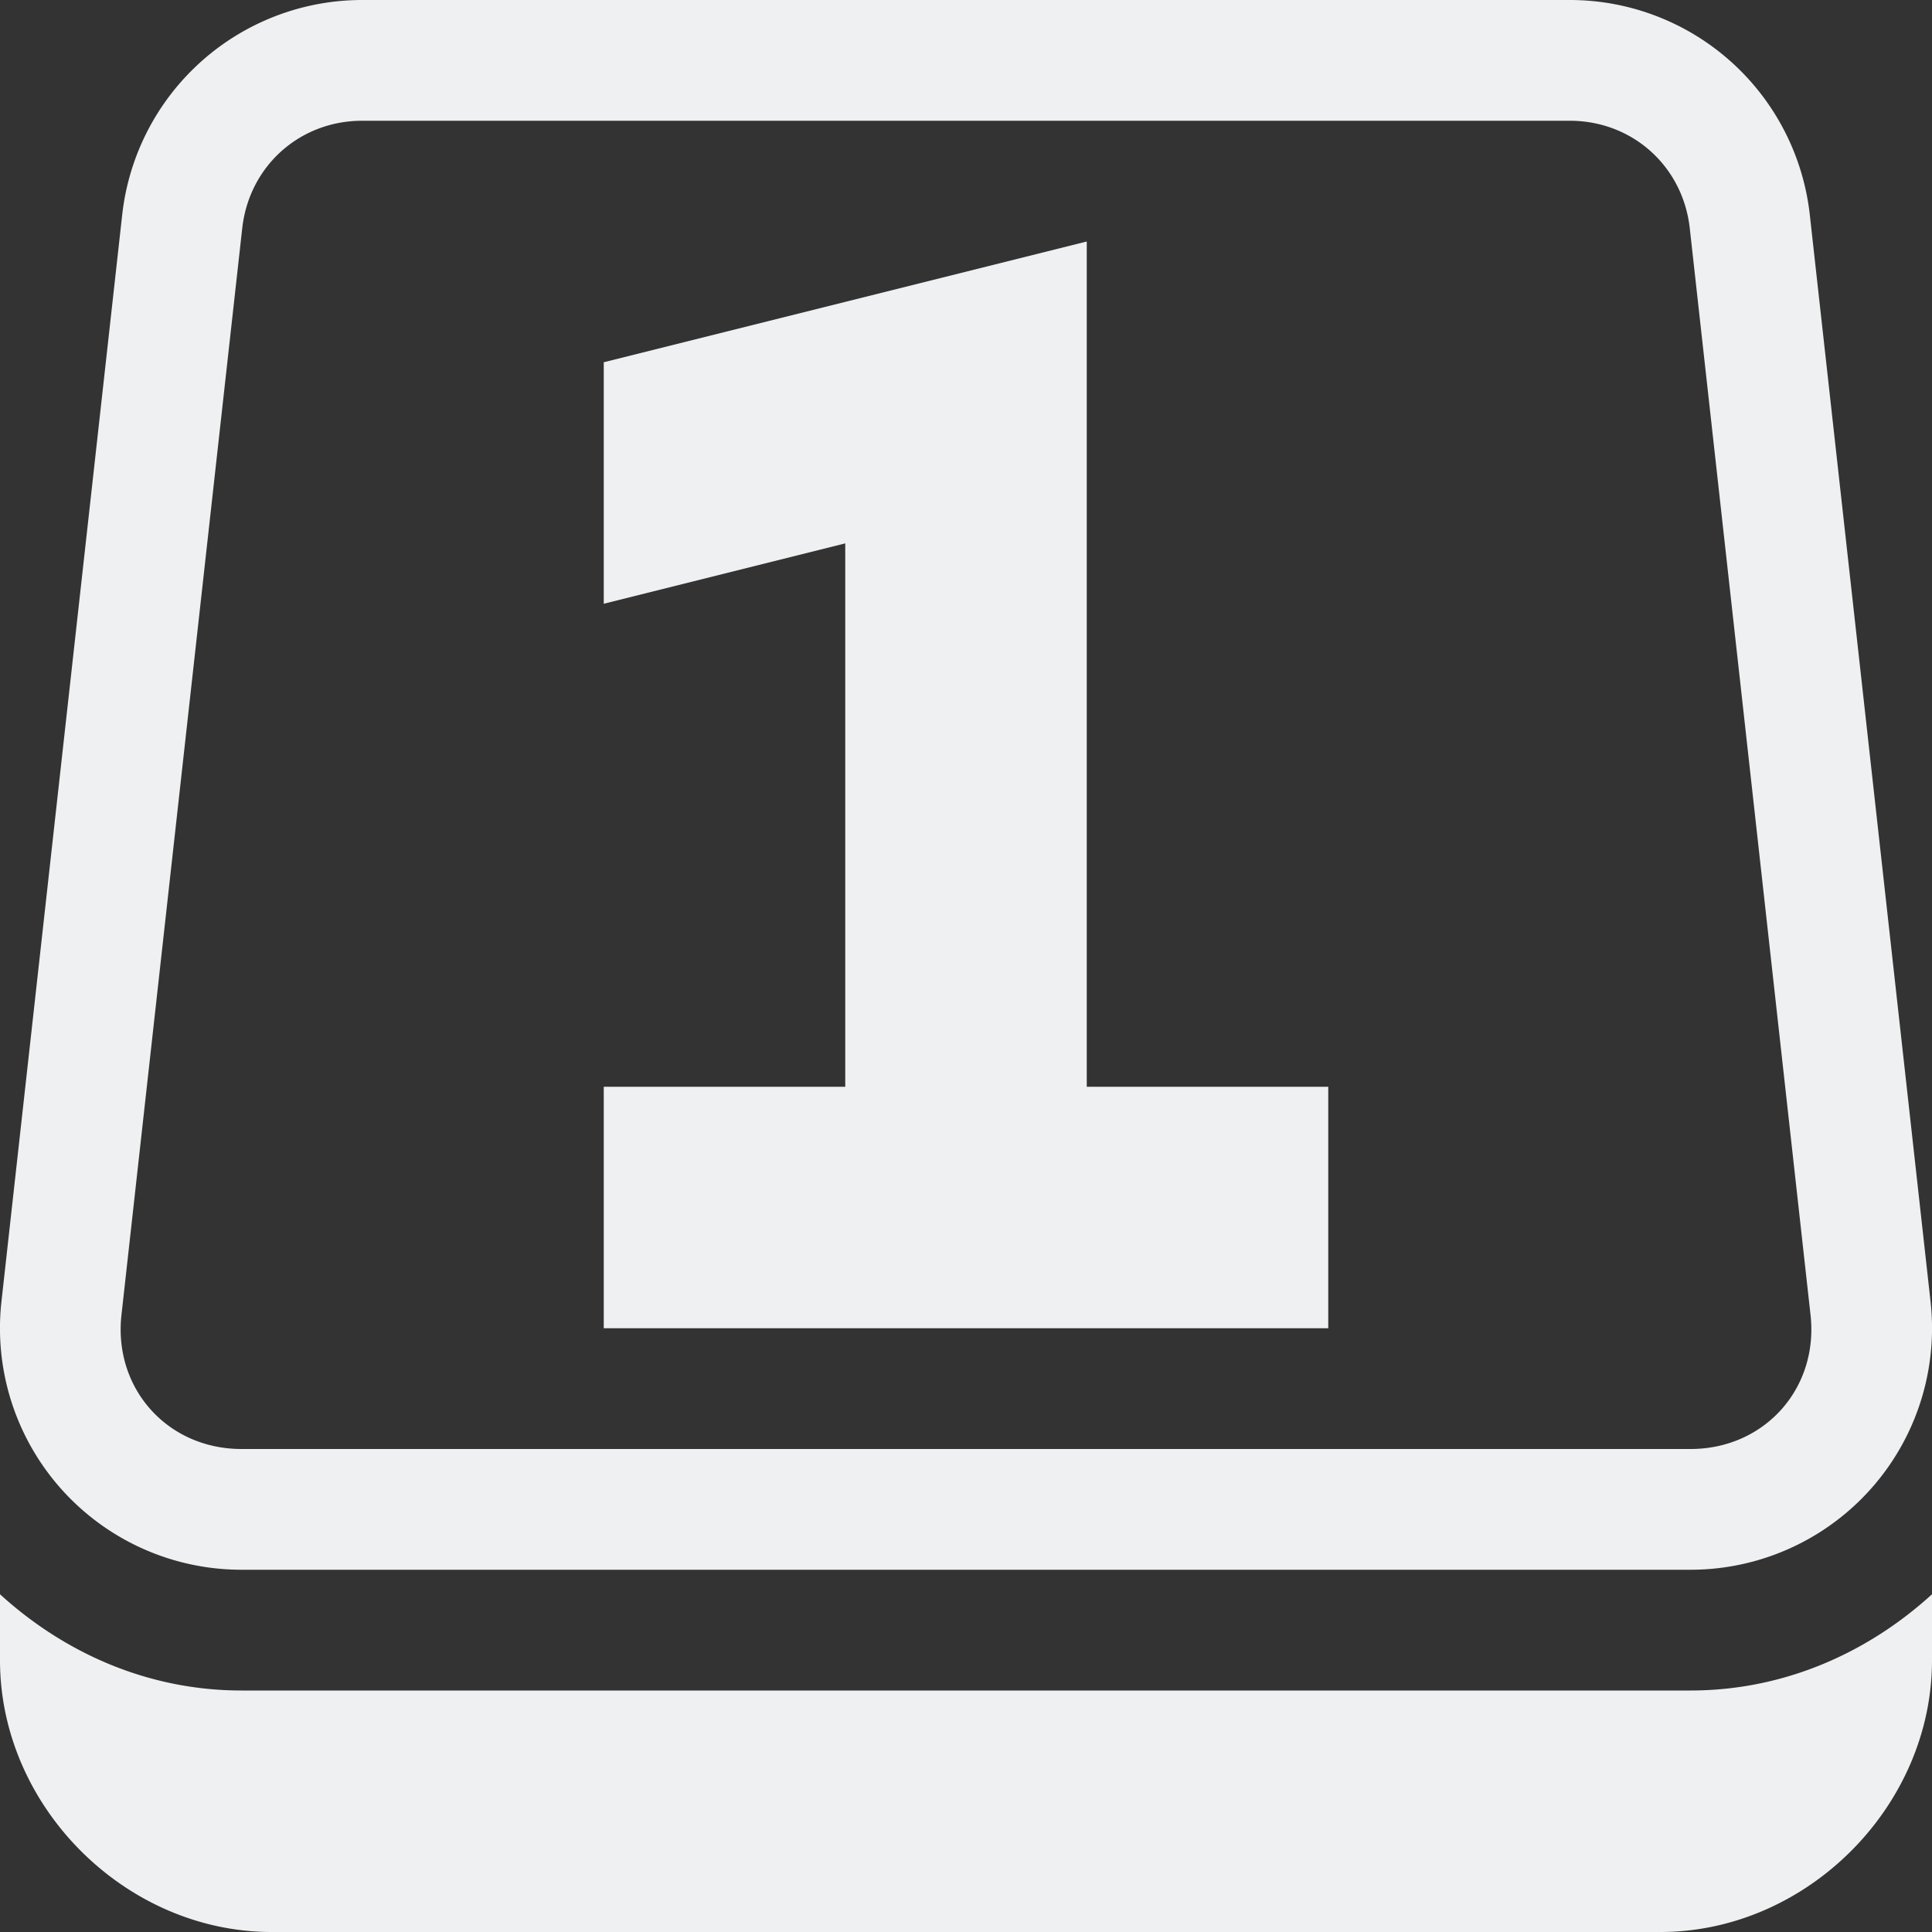 <?xml version="1.0" encoding="UTF-8" standalone="no"?>
<svg
   xmlns:dc="http://purl.org/dc/elements/1.1/"
   xmlns:cc="http://creativecommons.org/ns#"
   xmlns:rdf="http://www.w3.org/1999/02/22-rdf-syntax-ns#"
   xmlns:svg="http://www.w3.org/2000/svg"
   xmlns="http://www.w3.org/2000/svg"
   xmlns:sodipodi="http://sodipodi.sourceforge.net/DTD/sodipodi-0.dtd"
   xmlns:inkscape="http://www.inkscape.org/namespaces/inkscape"
   id="svg2"
   width="16"
   height="16"
   version="1.1"
   sodipodi:docname="numlock-enabled-symbolic.svg"
   inkscape:version="0.92.3 (2405546, 2018-03-11)">
  <rect width="100%" height="100%" fill="#333333" stroke="none"/>
  <sodipodi:namedview
     pagecolor="#ffffff"
     bordercolor="#666666"
     borderopacity="1"
     objecttolerance="10"
     gridtolerance="10"
     guidetolerance="10"
     inkscape:pageopacity="0"
     inkscape:pageshadow="2"
     inkscape:window-width="1920"
     inkscape:window-height="1021"
     id="namedview6"
     showgrid="false"
     inkscape:zoom="10.727273"
     inkscape:cx="11"
     inkscape:cy="11"
     inkscape:window-x="0"
     inkscape:window-y="30"
     inkscape:window-maximized="1"
     inkscape:current-layer="svg2" />
  <defs
     id="defs12">
    <style
       id="current-color-scheme"
       type="text/css">
   .ColorScheme-Text { color:#eff0f1; } .ColorScheme-Highlight { color:#3daee9; }
  </style>
  </defs>
  <path
     id="path4489"
     style="fill:#eff0f1;fill-opacity:1;stroke-width:1"
     d="M 3,2.1666665e-8 A 2,2 0 0 0 1.012,1.779 l -1,9 A 2,2 0 0 0 2,13 H 14 a 2,2 0 0 0 1.988,-2.221 l -1,-9 A 2,2 0 0 0 13,2.1666665e-8 Z M 3,1 H 13 c 0.518,-9.28e-6 0.937,0.376 0.994,0.891 l 1,8.998 C 15.062,11.498 14.613,12 14,12 H 2 c -0.613,9.9e-5 -1.062,-0.502 -0.994,-1.111 l 1,-8.998 C 2.063,1.376 2.482,1 3,1 Z m 6,1 -4,1 v 2 l 2,-0.5 V 9 h -2 v 2 H 11 V 9 H 9 V 4 Z M 1.0000206e-7,13.203 V 13.75 C 1.0000206e-7,14.962 1.038,16 2.25,16 H 13.75 C 14.962,16 16,14.962 16,13.75 V 13.203 C 15.468,13.688 14.775,14 14,14 H 2 C 1.225,14 0.532,13.688 1.0000206e-7,13.203 Z"
     inkscape:connector-curvature="0" />
</svg>
